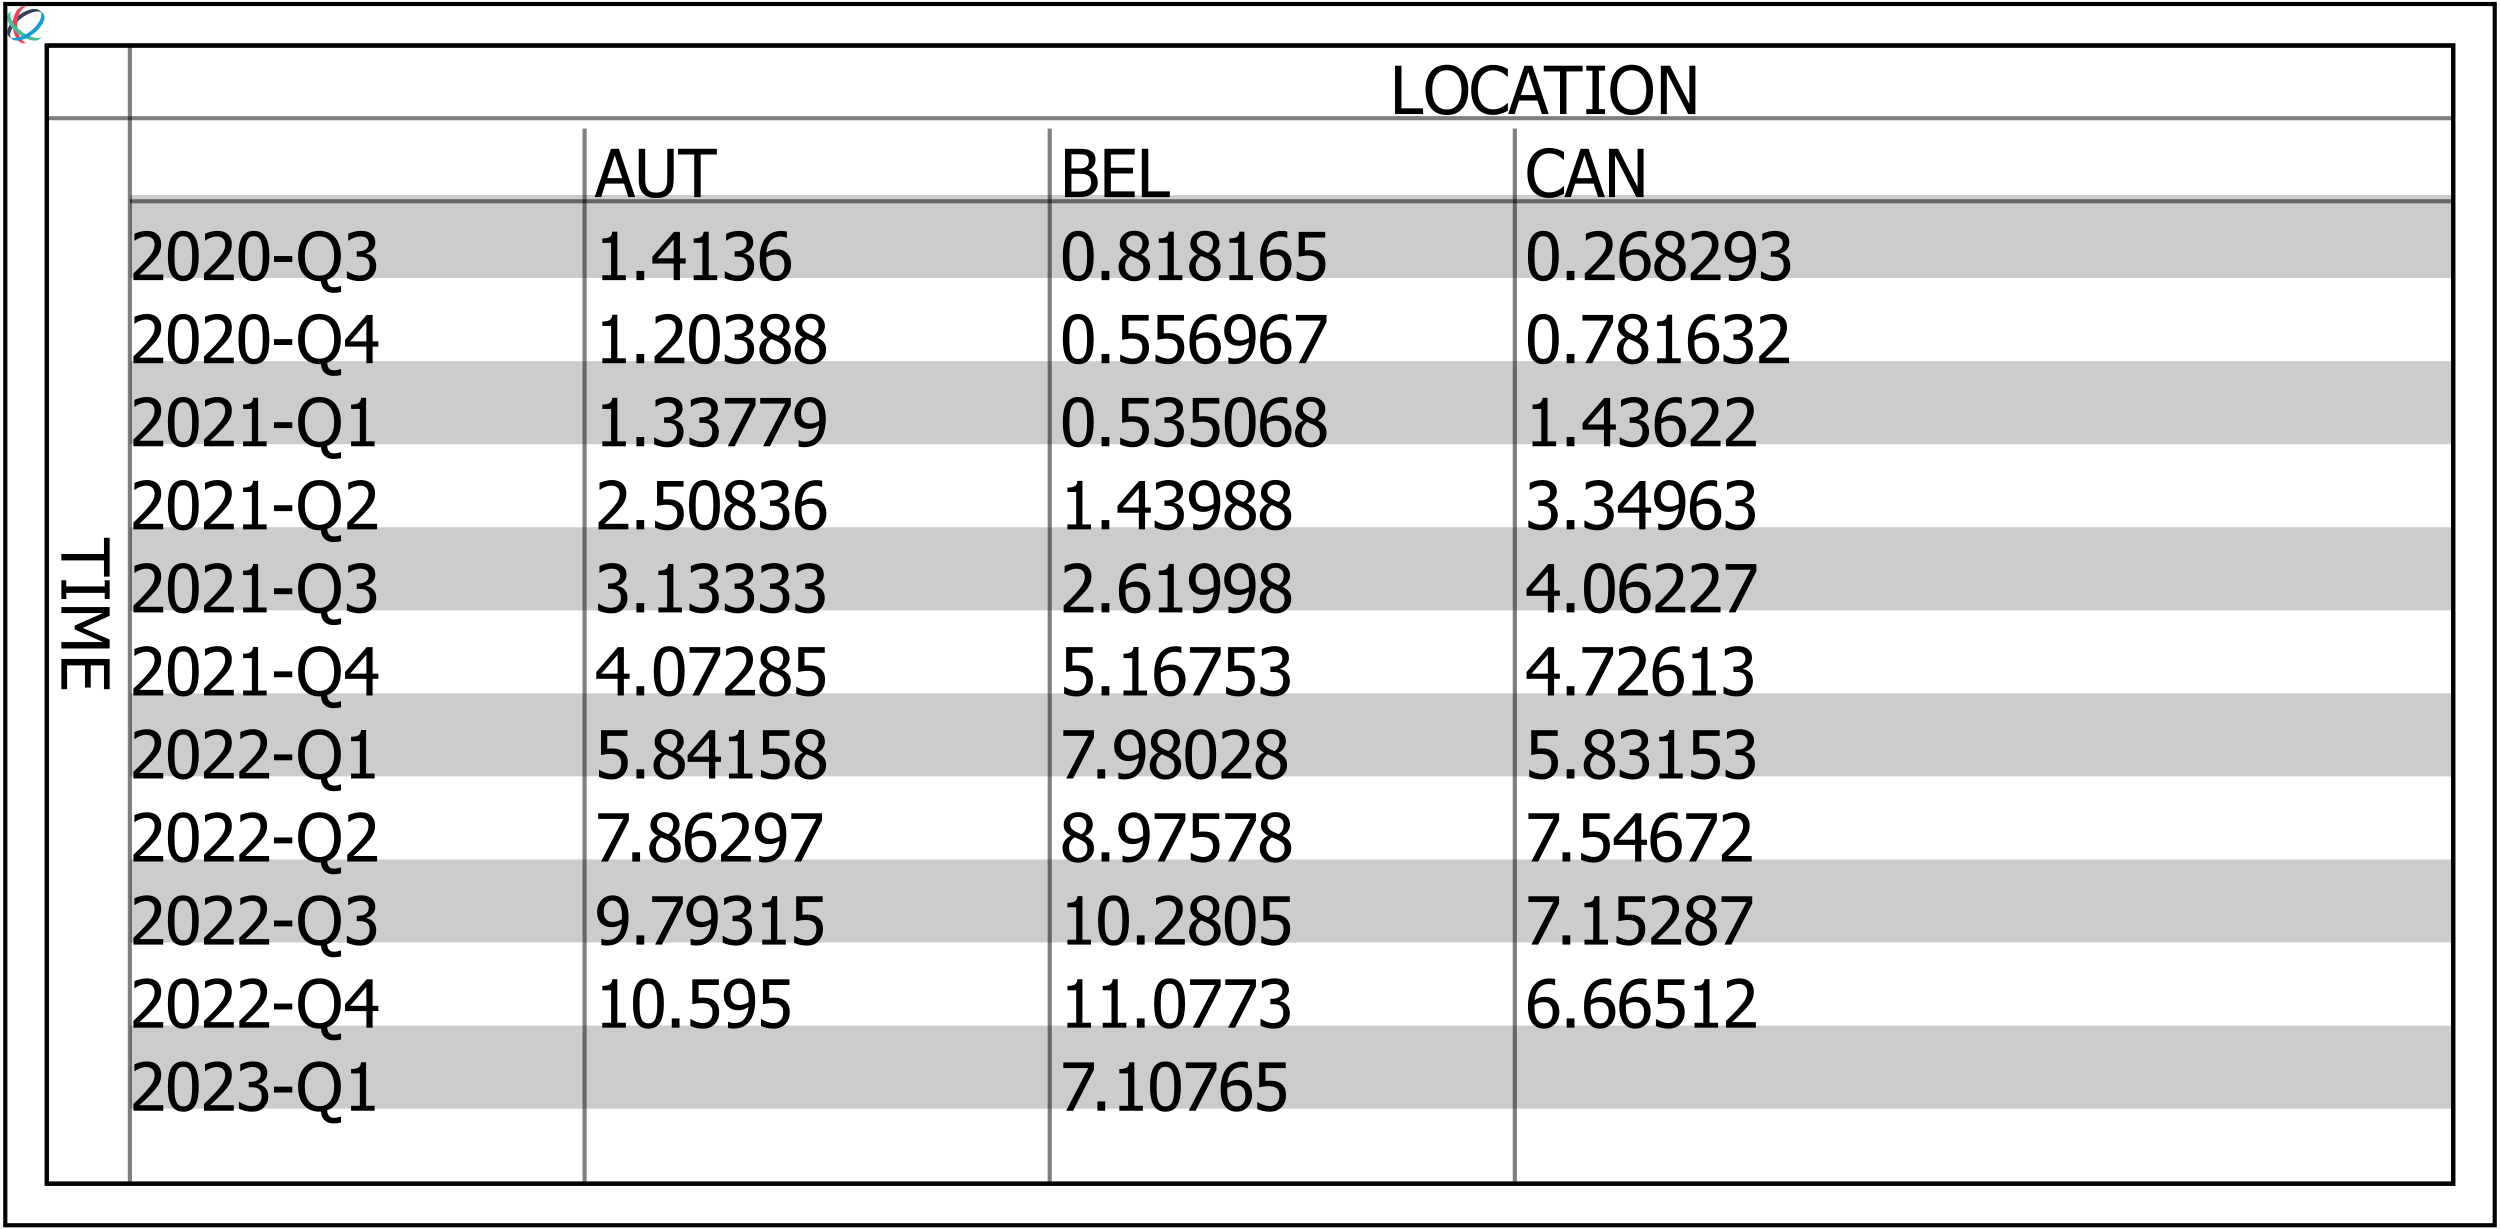 <?xml version="1.0" encoding="UTF-8"?>
<svg xmlns="http://www.w3.org/2000/svg" xmlns:xlink="http://www.w3.org/1999/xlink" width="602pt" height="296pt" viewBox="0 0 602 296" version="1.1">
<defs>
<g>
<symbol overflow="visible" id="glyph0-0">
<path style="stroke:none;" d="M 0 2 L 12 2 L 12 14 L 0 14 Z M 1 3 L 1 13 L 11 13 L 11 3 Z M 1 3 "/>
</symbol>
<symbol overflow="visible" id="glyph0-1">
<path style="stroke:none;" d="M 0 3.898 L 10.258 3.898 L 10.258 -0.008 L 11.633 -0.008 L 11.633 9.352 L 10.258 9.352 L 10.258 5.445 L 0 5.445 Z M 0 3.898 "/>
</symbol>
<symbol overflow="visible" id="glyph0-2">
<path style="stroke:none;" d="M 0 5.242 L 0 0.727 L 1.188 0.727 L 1.188 2.211 L 10.445 2.211 L 10.445 0.727 L 11.633 0.727 L 11.633 5.242 L 10.445 5.242 L 10.445 3.758 L 1.188 3.758 L 1.188 5.242 Z M 0 5.242 "/>
</symbol>
<symbol overflow="visible" id="glyph0-3">
<path style="stroke:none;" d="M 0 11.148 L 0 9.602 L 10.023 9.602 L 3.203 6.57 L 3.203 5.633 L 10.023 2.625 L 0 2.625 L 0 1.18 L 11.633 1.18 L 11.633 3.289 L 5.156 6.195 L 11.633 9 L 11.633 11.148 Z M 0 11.148 "/>
</symbol>
<symbol overflow="visible" id="glyph0-4">
<path style="stroke:none;" d="M 0 1.18 L 11.633 1.18 L 11.633 8.453 L 10.258 8.453 L 10.258 2.727 L 7.07 2.727 L 7.07 8.062 L 5.695 8.062 L 5.695 2.727 L 1.375 2.727 L 1.375 8.453 L 0 8.453 Z M 0 1.18 "/>
</symbol>
<symbol overflow="visible" id="glyph1-0">
<path style="stroke:none;" d="M 2 0 L 2 -12 L 14 -12 L 14 0 Z M 3 -1 L 13 -1 L 13 -11 L 3 -11 Z M 3 -1 "/>
</symbol>
<symbol overflow="visible" id="glyph1-1">
<path style="stroke:none;" d="M 7.922 0 L 1.18 0 L 1.18 -11.633 L 2.727 -11.633 L 2.727 -1.375 L 7.922 -1.375 Z M 7.922 0 "/>
</symbol>
<symbol overflow="visible" id="glyph1-2">
<path style="stroke:none;" d="M 9.406 -10.297 C 9.844 -9.781 10.188 -9.148 10.438 -8.398 C 10.68 -7.641 10.805 -6.781 10.805 -5.812 C 10.805 -4.867 10.684 -4.016 10.445 -3.258 C 10.203 -2.496 9.855 -1.855 9.406 -1.344 C 8.93 -0.797 8.379 -0.398 7.746 -0.145 C 7.113 0.113 6.414 0.238 5.656 0.242 C 4.867 0.238 4.16 0.109 3.531 -0.156 C 2.898 -0.418 2.355 -0.812 1.906 -1.344 C 1.453 -1.855 1.109 -2.492 0.875 -3.25 C 0.633 -4.004 0.516 -4.859 0.516 -5.812 C 0.516 -6.789 0.637 -7.648 0.879 -8.391 C 1.121 -9.129 1.465 -9.762 1.914 -10.297 C 2.359 -10.809 2.898 -11.203 3.535 -11.473 C 4.164 -11.738 4.871 -11.871 5.656 -11.875 C 6.445 -11.871 7.16 -11.734 7.797 -11.461 C 8.43 -11.184 8.965 -10.793 9.406 -10.297 Z M 9.195 -5.812 C 9.191 -6.582 9.109 -7.262 8.945 -7.859 C 8.777 -8.449 8.543 -8.941 8.242 -9.336 C 7.934 -9.734 7.562 -10.035 7.129 -10.238 C 6.691 -10.434 6.203 -10.535 5.664 -10.539 C 5.098 -10.535 4.605 -10.438 4.191 -10.246 C 3.77 -10.047 3.398 -9.742 3.078 -9.336 C 2.766 -8.938 2.531 -8.441 2.371 -7.844 C 2.203 -7.242 2.121 -6.566 2.125 -5.812 C 2.121 -4.285 2.441 -3.117 3.086 -2.309 C 3.723 -1.496 4.582 -1.09 5.664 -1.094 C 6.738 -1.09 7.598 -1.496 8.238 -2.309 C 8.875 -3.117 9.191 -4.285 9.195 -5.812 Z M 9.195 -5.812 "/>
</symbol>
<symbol overflow="visible" id="glyph1-3">
<path style="stroke:none;" d="M 5.727 0.211 C 4.961 0.211 4.262 0.086 3.629 -0.172 C 2.988 -0.422 2.438 -0.805 1.977 -1.312 C 1.508 -1.816 1.148 -2.445 0.898 -3.203 C 0.641 -3.957 0.516 -4.824 0.516 -5.805 C 0.516 -6.777 0.637 -7.625 0.887 -8.352 C 1.129 -9.07 1.492 -9.703 1.969 -10.242 C 2.43 -10.762 2.977 -11.156 3.617 -11.434 C 4.25 -11.703 4.961 -11.84 5.75 -11.844 C 6.137 -11.84 6.504 -11.812 6.848 -11.758 C 7.188 -11.699 7.504 -11.625 7.797 -11.539 C 8.043 -11.457 8.301 -11.359 8.566 -11.246 C 8.828 -11.125 9.086 -10.996 9.344 -10.859 L 9.344 -8.992 L 9.219 -8.992 C 9.078 -9.113 8.906 -9.266 8.695 -9.445 C 8.48 -9.621 8.219 -9.793 7.914 -9.969 C 7.613 -10.125 7.289 -10.258 6.945 -10.367 C 6.594 -10.469 6.191 -10.523 5.734 -10.523 C 5.238 -10.523 4.77 -10.422 4.328 -10.219 C 3.883 -10.016 3.496 -9.715 3.164 -9.32 C 2.836 -8.922 2.578 -8.426 2.398 -7.828 C 2.211 -7.227 2.121 -6.551 2.125 -5.805 C 2.121 -5.004 2.219 -4.316 2.414 -3.746 C 2.605 -3.168 2.867 -2.684 3.203 -2.289 C 3.523 -1.902 3.902 -1.613 4.344 -1.418 C 4.777 -1.223 5.242 -1.125 5.734 -1.125 C 6.18 -1.125 6.594 -1.18 6.977 -1.289 C 7.355 -1.398 7.695 -1.535 7.992 -1.703 C 8.277 -1.863 8.523 -2.027 8.734 -2.199 C 8.941 -2.363 9.105 -2.508 9.227 -2.633 L 9.344 -2.633 L 9.344 -0.789 C 9.086 -0.668 8.844 -0.555 8.621 -0.445 C 8.391 -0.336 8.117 -0.227 7.797 -0.125 C 7.457 -0.016 7.145 0.062 6.855 0.125 C 6.566 0.18 6.188 0.211 5.727 0.211 Z M 5.727 0.211 "/>
</symbol>
<symbol overflow="visible" id="glyph1-4">
<path style="stroke:none;" d="M -0.078 0 L 3.844 -11.633 L 5.75 -11.633 L 9.672 0 L 8.039 0 L 6.984 -3.25 L 2.539 -3.25 L 1.484 0 Z M 6.555 -4.57 L 4.758 -10.055 L 2.969 -4.57 Z M 6.555 -4.57 "/>
</symbol>
<symbol overflow="visible" id="glyph1-5">
<path style="stroke:none;" d="M 3.898 0 L 3.898 -10.258 L -0.008 -10.258 L -0.008 -11.633 L 9.352 -11.633 L 9.352 -10.258 L 5.445 -10.258 L 5.445 0 Z M 3.898 0 "/>
</symbol>
<symbol overflow="visible" id="glyph1-6">
<path style="stroke:none;" d="M 5.242 0 L 0.727 0 L 0.727 -1.188 L 2.211 -1.188 L 2.211 -10.445 L 0.727 -10.445 L 0.727 -11.633 L 5.242 -11.633 L 5.242 -10.445 L 3.758 -10.445 L 3.758 -1.188 L 5.242 -1.188 Z M 5.242 0 "/>
</symbol>
<symbol overflow="visible" id="glyph1-7">
<path style="stroke:none;" d="M 9.5 0 L 7.766 0 L 2.625 -10.031 L 2.625 0 L 1.18 0 L 1.18 -11.633 L 3.375 -11.633 L 8.055 -2.422 L 8.055 -11.633 L 9.5 -11.633 Z M 9.5 0 "/>
</symbol>
<symbol overflow="visible" id="glyph1-8">
<path style="stroke:none;" d="M 8.031 0 L 0.852 0 L 0.852 -1.633 C 1.363 -2.121 1.852 -2.59 2.312 -3.039 C 2.77 -3.484 3.219 -3.949 3.656 -4.438 C 4.539 -5.406 5.141 -6.188 5.469 -6.777 C 5.789 -7.359 5.953 -7.965 5.953 -8.594 C 5.953 -8.914 5.902 -9.199 5.801 -9.445 C 5.699 -9.688 5.559 -9.891 5.383 -10.055 C 5.199 -10.211 4.988 -10.328 4.75 -10.406 C 4.508 -10.484 4.246 -10.523 3.961 -10.523 C 3.684 -10.523 3.402 -10.488 3.121 -10.418 C 2.836 -10.348 2.562 -10.258 2.305 -10.156 C 2.082 -10.062 1.871 -9.957 1.672 -9.836 C 1.465 -9.707 1.301 -9.602 1.18 -9.516 L 1.094 -9.516 L 1.094 -11.172 C 1.414 -11.332 1.863 -11.488 2.441 -11.645 C 3.016 -11.793 3.562 -11.871 4.078 -11.875 C 5.16 -11.871 6.008 -11.582 6.625 -11.012 C 7.238 -10.434 7.547 -9.656 7.547 -8.672 C 7.547 -8.219 7.492 -7.797 7.387 -7.414 C 7.277 -7.023 7.129 -6.668 6.945 -6.344 C 6.75 -6.004 6.52 -5.668 6.25 -5.336 C 5.977 -5 5.691 -4.672 5.391 -4.352 C 4.898 -3.816 4.352 -3.266 3.754 -2.695 C 3.148 -2.121 2.668 -1.668 2.312 -1.336 L 8.031 -1.336 Z M 8.031 0 "/>
</symbol>
<symbol overflow="visible" id="glyph1-9">
<path style="stroke:none;" d="M 8.086 -5.82 C 8.086 -3.727 7.781 -2.195 7.176 -1.223 C 6.566 -0.246 5.629 0.238 4.367 0.242 C 3.082 0.238 2.145 -0.254 1.547 -1.25 C 0.945 -2.242 0.645 -3.762 0.648 -5.805 C 0.645 -7.902 0.949 -9.438 1.559 -10.41 C 2.164 -11.379 3.098 -11.863 4.367 -11.867 C 5.645 -11.863 6.586 -11.363 7.188 -10.359 C 7.785 -9.352 8.086 -7.836 8.086 -5.82 Z M 6.086 -2.273 C 6.234 -2.656 6.34 -3.141 6.406 -3.734 C 6.465 -4.32 6.496 -5.016 6.5 -5.82 C 6.496 -6.613 6.465 -7.309 6.406 -7.898 C 6.34 -8.484 6.23 -8.973 6.078 -9.367 C 5.918 -9.762 5.703 -10.062 5.434 -10.27 C 5.156 -10.473 4.801 -10.574 4.367 -10.578 C 3.93 -10.574 3.574 -10.473 3.301 -10.27 C 3.02 -10.062 2.801 -9.758 2.641 -9.352 C 2.48 -8.953 2.375 -8.453 2.32 -7.852 C 2.262 -7.246 2.23 -6.562 2.234 -5.805 C 2.23 -4.988 2.258 -4.309 2.309 -3.766 C 2.355 -3.215 2.461 -2.727 2.633 -2.297 C 2.781 -1.895 2.996 -1.586 3.277 -1.371 C 3.551 -1.152 3.914 -1.043 4.367 -1.047 C 4.797 -1.043 5.152 -1.145 5.434 -1.355 C 5.707 -1.559 5.926 -1.867 6.086 -2.273 Z M 6.086 -2.273 "/>
</symbol>
<symbol overflow="visible" id="glyph1-10">
<path style="stroke:none;" d="M 5.109 -4.383 L 0.703 -4.383 L 0.703 -5.797 L 5.109 -5.797 Z M 5.109 -4.383 "/>
</symbol>
<symbol overflow="visible" id="glyph1-11">
<path style="stroke:none;" d="M 10.844 2.844 C 10.559 2.914 10.262 2.969 9.957 3.008 C 9.645 3.039 9.336 3.059 9.031 3.062 C 8.156 3.059 7.449 2.812 6.91 2.328 C 6.363 1.836 6.066 1.141 6.016 0.234 C 5.945 0.234 5.879 0.234 5.82 0.234 C 5.754 0.234 5.699 0.234 5.656 0.234 C 4.867 0.234 4.16 0.102 3.527 -0.168 C 2.895 -0.434 2.352 -0.824 1.906 -1.344 C 1.453 -1.855 1.109 -2.492 0.875 -3.25 C 0.633 -4.004 0.516 -4.859 0.516 -5.812 C 0.516 -6.789 0.637 -7.648 0.879 -8.391 C 1.121 -9.129 1.465 -9.762 1.914 -10.297 C 2.359 -10.809 2.898 -11.203 3.535 -11.473 C 4.164 -11.738 4.871 -11.871 5.656 -11.875 C 6.445 -11.871 7.16 -11.734 7.797 -11.461 C 8.43 -11.184 8.965 -10.793 9.406 -10.297 C 9.844 -9.781 10.188 -9.148 10.438 -8.398 C 10.68 -7.641 10.805 -6.781 10.805 -5.812 C 10.805 -4.305 10.508 -3.062 9.922 -2.086 C 9.328 -1.105 8.523 -0.441 7.508 -0.094 C 7.531 0.195 7.582 0.457 7.66 0.691 C 7.73 0.922 7.828 1.105 7.953 1.242 C 8.09 1.402 8.262 1.52 8.465 1.598 C 8.664 1.672 8.938 1.711 9.289 1.711 C 9.492 1.711 9.738 1.676 10.023 1.613 C 10.301 1.543 10.504 1.484 10.633 1.438 L 10.844 1.438 Z M 9.195 -5.812 C 9.191 -6.582 9.109 -7.262 8.945 -7.859 C 8.777 -8.449 8.543 -8.941 8.242 -9.336 C 7.934 -9.734 7.562 -10.035 7.129 -10.238 C 6.691 -10.434 6.203 -10.535 5.664 -10.539 C 5.098 -10.535 4.605 -10.438 4.191 -10.246 C 3.77 -10.047 3.398 -9.742 3.078 -9.336 C 2.766 -8.938 2.531 -8.441 2.371 -7.844 C 2.203 -7.242 2.121 -6.566 2.125 -5.812 C 2.121 -4.285 2.441 -3.113 3.086 -2.305 C 3.723 -1.488 4.582 -1.082 5.664 -1.086 C 6.738 -1.082 7.598 -1.488 8.238 -2.305 C 8.875 -3.113 9.191 -4.285 9.195 -5.812 Z M 9.195 -5.812 "/>
</symbol>
<symbol overflow="visible" id="glyph1-12">
<path style="stroke:none;" d="M 3.992 -10.523 C 3.707 -10.523 3.426 -10.488 3.148 -10.422 C 2.863 -10.352 2.59 -10.262 2.32 -10.156 C 2.07 -10.047 1.852 -9.938 1.668 -9.828 C 1.48 -9.711 1.316 -9.605 1.172 -9.508 L 1.078 -9.508 L 1.078 -11.156 C 1.414 -11.336 1.871 -11.5 2.457 -11.652 C 3.035 -11.797 3.59 -11.871 4.117 -11.875 C 4.641 -11.871 5.102 -11.816 5.496 -11.715 C 5.887 -11.605 6.242 -11.441 6.562 -11.219 C 6.906 -10.965 7.164 -10.664 7.34 -10.312 C 7.512 -9.957 7.598 -9.543 7.602 -9.07 C 7.598 -8.43 7.387 -7.867 6.969 -7.383 C 6.543 -6.898 6.039 -6.59 5.453 -6.461 L 5.453 -6.352 C 5.695 -6.305 5.957 -6.223 6.238 -6.109 C 6.516 -5.992 6.773 -5.824 7.016 -5.602 C 7.25 -5.375 7.445 -5.086 7.602 -4.738 C 7.75 -4.383 7.828 -3.953 7.828 -3.453 C 7.828 -2.922 7.738 -2.441 7.559 -2.004 C 7.379 -1.562 7.125 -1.172 6.797 -0.836 C 6.457 -0.48 6.047 -0.211 5.57 -0.031 C 5.09 0.152 4.547 0.238 3.938 0.242 C 3.352 0.238 2.773 0.168 2.203 0.031 C 1.629 -0.109 1.145 -0.273 0.758 -0.477 L 0.758 -2.125 L 0.867 -2.125 C 1.195 -1.883 1.633 -1.652 2.188 -1.438 C 2.734 -1.215 3.289 -1.105 3.844 -1.109 C 4.16 -1.105 4.477 -1.156 4.801 -1.262 C 5.117 -1.359 5.387 -1.527 5.602 -1.758 C 5.809 -1.984 5.965 -2.234 6.078 -2.516 C 6.184 -2.789 6.238 -3.141 6.242 -3.562 C 6.238 -3.984 6.18 -4.328 6.059 -4.602 C 5.934 -4.867 5.762 -5.082 5.547 -5.242 C 5.324 -5.395 5.066 -5.504 4.77 -5.566 C 4.469 -5.625 4.145 -5.652 3.797 -5.656 L 3.133 -5.656 L 3.133 -6.953 L 3.648 -6.953 C 4.348 -6.949 4.918 -7.117 5.363 -7.453 C 5.801 -7.785 6.023 -8.27 6.023 -8.906 C 6.023 -9.195 5.965 -9.445 5.852 -9.66 C 5.734 -9.867 5.59 -10.035 5.414 -10.164 C 5.215 -10.297 4.996 -10.391 4.758 -10.445 C 4.516 -10.496 4.258 -10.523 3.992 -10.523 Z M 3.992 -10.523 "/>
</symbol>
<symbol overflow="visible" id="glyph1-13">
<path style="stroke:none;" d="M 8.336 -4 L 6.953 -4 L 6.953 0 L 5.453 0 L 5.453 -4 L 0.312 -4 L 0.312 -5.641 L 5.516 -11.633 L 6.953 -11.633 L 6.953 -5.25 L 8.336 -5.25 Z M 5.453 -5.25 L 5.453 -9.797 L 1.531 -5.25 Z M 5.453 -5.25 "/>
</symbol>
<symbol overflow="visible" id="glyph1-14">
<path style="stroke:none;" d="M 7.438 0 L 1.766 0 L 1.766 -1.188 L 3.875 -1.188 L 3.875 -8.984 L 1.766 -8.984 L 1.766 -10.047 C 2.559 -10.043 3.148 -10.156 3.527 -10.387 C 3.902 -10.609 4.113 -11.039 4.164 -11.672 L 5.375 -11.672 L 5.375 -1.188 L 7.438 -1.188 Z M 7.438 0 "/>
</symbol>
<symbol overflow="visible" id="glyph1-15">
<path style="stroke:none;" d="M 5.242 0.242 C 4.559 0.238 3.961 0.152 3.453 -0.027 C 2.938 -0.203 2.504 -0.469 2.148 -0.828 C 1.738 -1.23 1.453 -1.719 1.289 -2.285 C 1.121 -2.848 1.035 -3.543 1.039 -4.375 L 1.039 -11.633 L 2.586 -11.633 L 2.586 -4.375 C 2.582 -3.836 2.617 -3.383 2.688 -3.02 C 2.754 -2.648 2.887 -2.32 3.086 -2.031 C 3.293 -1.715 3.574 -1.477 3.934 -1.32 C 4.285 -1.156 4.723 -1.078 5.242 -1.078 C 5.723 -1.078 6.152 -1.156 6.531 -1.32 C 6.902 -1.477 7.195 -1.715 7.406 -2.031 C 7.598 -2.324 7.727 -2.652 7.801 -3.016 C 7.867 -3.371 7.902 -3.812 7.906 -4.336 L 7.906 -11.633 L 9.453 -11.633 L 9.453 -4.375 C 9.449 -3.566 9.367 -2.875 9.207 -2.297 C 9.039 -1.719 8.754 -1.227 8.344 -0.828 C 7.973 -0.465 7.539 -0.199 7.051 -0.023 C 6.555 0.152 5.953 0.238 5.242 0.242 Z M 5.242 0.242 "/>
</symbol>
<symbol overflow="visible" id="glyph1-16">
<path style="stroke:none;" d="M 3.352 0 L 1.484 0 L 1.484 -2.227 L 3.352 -2.227 Z M 3.352 0 "/>
</symbol>
<symbol overflow="visible" id="glyph1-17">
<path style="stroke:none;" d="M 8.211 -3.773 C 8.207 -3.172 8.109 -2.617 7.914 -2.117 C 7.715 -1.609 7.449 -1.188 7.117 -0.852 C 6.766 -0.488 6.375 -0.219 5.945 -0.035 C 5.512 0.148 5.035 0.238 4.516 0.242 C 3.988 0.238 3.512 0.152 3.082 -0.023 C 2.652 -0.199 2.273 -0.461 1.945 -0.812 C 1.543 -1.23 1.227 -1.793 1.004 -2.504 C 0.773 -3.207 0.66 -4.078 0.664 -5.109 C 0.66 -6.117 0.766 -7.027 0.977 -7.848 C 1.184 -8.66 1.504 -9.371 1.938 -9.977 C 2.355 -10.562 2.898 -11.023 3.57 -11.355 C 4.234 -11.684 5.008 -11.848 5.883 -11.852 C 6.141 -11.848 6.383 -11.836 6.609 -11.812 C 6.832 -11.785 7.027 -11.742 7.203 -11.688 L 7.203 -10.195 L 7.133 -10.195 C 6.988 -10.273 6.785 -10.344 6.523 -10.41 C 6.254 -10.473 5.973 -10.504 5.672 -10.508 C 4.703 -10.504 3.918 -10.18 3.324 -9.527 C 2.723 -8.871 2.371 -7.898 2.266 -6.617 C 2.633 -6.875 3.012 -7.078 3.406 -7.219 C 3.793 -7.359 4.223 -7.43 4.688 -7.43 C 5.141 -7.43 5.535 -7.383 5.879 -7.293 C 6.215 -7.199 6.57 -7.016 6.945 -6.742 C 7.367 -6.418 7.688 -6.008 7.898 -5.516 C 8.105 -5.016 8.207 -4.438 8.211 -3.773 Z M 6.625 -3.711 C 6.621 -4.188 6.559 -4.59 6.438 -4.914 C 6.309 -5.234 6.105 -5.512 5.828 -5.742 C 5.621 -5.906 5.391 -6.016 5.137 -6.07 C 4.875 -6.121 4.609 -6.145 4.344 -6.148 C 3.977 -6.145 3.625 -6.09 3.281 -5.984 C 2.938 -5.871 2.598 -5.715 2.266 -5.508 C 2.254 -5.391 2.246 -5.277 2.242 -5.176 C 2.234 -5.066 2.23 -4.934 2.234 -4.773 C 2.23 -3.965 2.312 -3.312 2.473 -2.82 C 2.629 -2.32 2.824 -1.945 3.062 -1.695 C 3.285 -1.445 3.516 -1.273 3.754 -1.18 C 3.988 -1.078 4.246 -1.031 4.523 -1.031 C 5.148 -1.031 5.652 -1.254 6.043 -1.703 C 6.426 -2.148 6.621 -2.816 6.625 -3.711 Z M 6.625 -3.711 "/>
</symbol>
<symbol overflow="visible" id="glyph1-18">
<path style="stroke:none;" d="M 6.336 -8.922 C 6.332 -9.441 6.16 -9.875 5.812 -10.227 C 5.461 -10.57 4.977 -10.746 4.359 -10.75 C 3.789 -10.746 3.324 -10.59 2.965 -10.281 C 2.602 -9.965 2.418 -9.543 2.422 -9.016 C 2.418 -8.629 2.512 -8.305 2.699 -8.039 C 2.883 -7.773 3.16 -7.531 3.531 -7.32 C 3.691 -7.227 3.938 -7.105 4.27 -6.953 C 4.598 -6.793 4.898 -6.672 5.172 -6.586 C 5.621 -6.934 5.93 -7.289 6.094 -7.66 C 6.254 -8.023 6.332 -8.445 6.336 -8.922 Z M 6.555 -3.094 C 6.551 -3.57 6.457 -3.949 6.273 -4.234 C 6.082 -4.512 5.719 -4.797 5.188 -5.094 C 5.008 -5.188 4.773 -5.297 4.48 -5.414 C 4.184 -5.527 3.852 -5.66 3.484 -5.82 C 3.051 -5.531 2.719 -5.18 2.492 -4.762 C 2.258 -4.34 2.145 -3.863 2.148 -3.328 C 2.145 -2.625 2.355 -2.043 2.785 -1.586 C 3.207 -1.125 3.742 -0.895 4.383 -0.898 C 5.039 -0.895 5.562 -1.094 5.961 -1.488 C 6.352 -1.879 6.551 -2.414 6.555 -3.094 Z M 4.367 0.266 C 3.785 0.262 3.262 0.176 2.789 0.008 C 2.312 -0.164 1.906 -0.406 1.578 -0.734 C 1.246 -1.043 1 -1.414 0.832 -1.848 C 0.66 -2.273 0.574 -2.73 0.578 -3.211 C 0.574 -3.84 0.742 -4.418 1.082 -4.949 C 1.414 -5.477 1.902 -5.898 2.547 -6.211 L 2.547 -6.258 C 1.973 -6.59 1.547 -6.953 1.273 -7.352 C 0.992 -7.746 0.855 -8.242 0.859 -8.836 C 0.855 -9.711 1.188 -10.438 1.852 -11.023 C 2.512 -11.602 3.348 -11.895 4.367 -11.898 C 5.422 -11.895 6.27 -11.617 6.91 -11.066 C 7.543 -10.508 7.863 -9.797 7.867 -8.938 C 7.863 -8.414 7.711 -7.898 7.41 -7.391 C 7.102 -6.875 6.664 -6.477 6.094 -6.195 L 6.094 -6.148 C 6.77 -5.828 7.281 -5.445 7.633 -4.992 C 7.98 -4.539 8.156 -3.953 8.156 -3.242 C 8.156 -2.242 7.793 -1.41 7.074 -0.742 C 6.348 -0.07 5.445 0.262 4.367 0.266 Z M 4.367 0.266 "/>
</symbol>
<symbol overflow="visible" id="glyph1-19">
<path style="stroke:none;" d="M 8.156 -9.891 L 3.125 0 L 1.461 0 L 6.789 -10.266 L 0.773 -10.266 L 0.773 -11.633 L 8.156 -11.633 Z M 8.156 -9.891 "/>
</symbol>
<symbol overflow="visible" id="glyph1-20">
<path style="stroke:none;" d="M 6.5 -6.852 C 6.496 -7.641 6.426 -8.285 6.281 -8.785 C 6.133 -9.277 5.93 -9.664 5.68 -9.938 C 5.445 -10.188 5.215 -10.359 4.984 -10.453 C 4.746 -10.547 4.488 -10.594 4.211 -10.594 C 3.566 -10.594 3.055 -10.363 2.68 -9.906 C 2.297 -9.445 2.109 -8.781 2.109 -7.914 C 2.109 -7.422 2.172 -7.02 2.297 -6.703 C 2.422 -6.383 2.625 -6.109 2.906 -5.883 C 3.102 -5.719 3.324 -5.609 3.578 -5.559 C 3.824 -5.5 4.094 -5.473 4.383 -5.477 C 4.715 -5.473 5.074 -5.531 5.461 -5.652 C 5.844 -5.766 6.18 -5.922 6.469 -6.117 C 6.473 -6.195 6.477 -6.297 6.488 -6.426 C 6.492 -6.551 6.496 -6.691 6.5 -6.852 Z M 0.523 -7.852 C 0.52 -8.449 0.617 -8.996 0.816 -9.492 C 1.008 -9.984 1.277 -10.41 1.617 -10.773 C 1.938 -11.113 2.332 -11.383 2.801 -11.578 C 3.266 -11.77 3.738 -11.863 4.219 -11.867 C 4.754 -11.863 5.238 -11.773 5.676 -11.598 C 6.109 -11.414 6.484 -11.156 6.805 -10.82 C 7.203 -10.391 7.516 -9.832 7.738 -9.141 C 7.957 -8.445 8.066 -7.57 8.07 -6.516 C 8.066 -5.551 7.961 -4.637 7.746 -3.777 C 7.527 -2.914 7.207 -2.199 6.789 -1.633 C 6.34 -1.027 5.801 -0.566 5.176 -0.25 C 4.543 0.066 3.77 0.223 2.852 0.227 C 2.641 0.223 2.418 0.211 2.188 0.191 C 1.949 0.164 1.73 0.121 1.531 0.062 L 1.531 -1.43 L 1.609 -1.43 C 1.738 -1.355 1.941 -1.285 2.219 -1.219 C 2.492 -1.148 2.773 -1.113 3.062 -1.117 C 4.082 -1.113 4.883 -1.449 5.469 -2.125 C 6.047 -2.793 6.379 -3.754 6.461 -5.008 C 6.043 -4.723 5.645 -4.516 5.27 -4.391 C 4.887 -4.258 4.477 -4.195 4.039 -4.195 C 3.602 -4.195 3.211 -4.242 2.859 -4.336 C 2.504 -4.43 2.145 -4.609 1.789 -4.883 C 1.367 -5.195 1.055 -5.598 0.844 -6.09 C 0.629 -6.574 0.52 -7.164 0.523 -7.852 Z M 0.523 -7.852 "/>
</symbol>
<symbol overflow="visible" id="glyph1-21">
<path style="stroke:none;" d="M 7.898 -3.703 C 7.898 -3.141 7.809 -2.617 7.629 -2.141 C 7.449 -1.656 7.195 -1.242 6.875 -0.898 C 6.543 -0.539 6.137 -0.262 5.652 -0.062 C 5.164 0.141 4.617 0.238 4.016 0.242 C 3.453 0.238 2.906 0.18 2.371 0.059 C 1.828 -0.062 1.359 -0.223 0.969 -0.422 L 0.969 -2.07 L 1.078 -2.07 C 1.195 -1.977 1.367 -1.879 1.594 -1.77 C 1.816 -1.656 2.062 -1.551 2.336 -1.453 C 2.641 -1.344 2.922 -1.258 3.18 -1.199 C 3.434 -1.137 3.719 -1.105 4.039 -1.109 C 4.348 -1.105 4.652 -1.164 4.953 -1.277 C 5.246 -1.387 5.504 -1.566 5.719 -1.82 C 5.91 -2.047 6.055 -2.316 6.16 -2.625 C 6.258 -2.93 6.309 -3.289 6.312 -3.711 C 6.309 -4.117 6.254 -4.457 6.145 -4.727 C 6.031 -4.988 5.867 -5.207 5.656 -5.383 C 5.43 -5.578 5.156 -5.719 4.832 -5.801 C 4.504 -5.879 4.141 -5.918 3.742 -5.922 C 3.316 -5.918 2.891 -5.887 2.469 -5.824 C 2.039 -5.758 1.699 -5.695 1.445 -5.641 L 1.445 -11.633 L 7.828 -11.633 L 7.828 -10.266 L 2.953 -10.266 L 2.953 -7.172 C 3.141 -7.191 3.324 -7.207 3.508 -7.219 C 3.688 -7.227 3.855 -7.23 4.008 -7.234 C 4.602 -7.23 5.102 -7.18 5.516 -7.086 C 5.922 -6.984 6.32 -6.793 6.703 -6.508 C 7.086 -6.215 7.379 -5.852 7.59 -5.414 C 7.793 -4.977 7.898 -4.406 7.898 -3.703 Z M 7.898 -3.703 "/>
</symbol>
<symbol overflow="visible" id="glyph1-22">
<path style="stroke:none;" d="M 9.07 -3.57 C 9.07 -2.988 8.961 -2.48 8.742 -2.039 C 8.523 -1.594 8.227 -1.227 7.859 -0.945 C 7.418 -0.598 6.949 -0.355 6.453 -0.215 C 5.949 -0.07 5.305 0 4.516 0 L 1.18 0 L 1.18 -11.633 L 4.266 -11.633 C 5.094 -11.629 5.715 -11.602 6.129 -11.551 C 6.543 -11.492 6.938 -11.363 7.32 -11.164 C 7.734 -10.938 8.039 -10.645 8.234 -10.285 C 8.422 -9.918 8.52 -9.492 8.523 -9.008 C 8.52 -8.457 8.375 -7.969 8.09 -7.539 C 7.797 -7.105 7.398 -6.766 6.891 -6.523 L 6.891 -6.461 C 7.582 -6.27 8.117 -5.926 8.5 -5.434 C 8.879 -4.934 9.07 -4.312 9.07 -3.57 Z M 6.914 -8.789 C 6.914 -9.07 6.867 -9.312 6.773 -9.52 C 6.68 -9.723 6.527 -9.887 6.32 -10.008 C 6.066 -10.148 5.789 -10.234 5.484 -10.266 C 5.176 -10.297 4.75 -10.312 4.211 -10.312 L 2.727 -10.312 L 2.727 -6.906 L 4.484 -6.906 C 4.965 -6.902 5.324 -6.926 5.555 -6.98 C 5.781 -7.027 6.016 -7.133 6.266 -7.289 C 6.496 -7.438 6.664 -7.633 6.766 -7.883 C 6.863 -8.125 6.914 -8.43 6.914 -8.789 Z M 7.461 -3.508 C 7.457 -3.941 7.395 -4.301 7.273 -4.59 C 7.145 -4.871 6.895 -5.113 6.516 -5.312 C 6.27 -5.441 6 -5.523 5.715 -5.562 C 5.422 -5.594 5.012 -5.613 4.484 -5.617 L 2.727 -5.617 L 2.727 -1.32 L 3.984 -1.32 C 4.66 -1.316 5.191 -1.348 5.586 -1.414 C 5.973 -1.473 6.316 -1.605 6.617 -1.812 C 6.906 -2.012 7.121 -2.242 7.258 -2.504 C 7.391 -2.758 7.457 -3.094 7.461 -3.508 Z M 7.461 -3.508 "/>
</symbol>
<symbol overflow="visible" id="glyph1-23">
<path style="stroke:none;" d="M 1.18 0 L 1.18 -11.633 L 8.453 -11.633 L 8.453 -10.258 L 2.727 -10.258 L 2.727 -7.07 L 8.062 -7.07 L 8.062 -5.695 L 2.727 -5.695 L 2.727 -1.375 L 8.453 -1.375 L 8.453 0 Z M 1.18 0 "/>
</symbol>
</g>
<clipPath id="clip1">
  <path d="M 30 10.961 L 32 10.961 L 32 285.039 L 30 285.039 Z M 30 10.961 "/>
</clipPath>
<clipPath id="clip2">
  <path d="M 11.273 27 L 590.727 27 L 590.727 29 L 11.273 29 Z M 11.273 27 "/>
</clipPath>
<clipPath id="clip3">
  <path d="M 30 47 L 590.727 47 L 590.727 49 L 30 49 Z M 30 47 "/>
</clipPath>
<clipPath id="clip4">
  <path d="M 32 55 L 91 55 L 91 70.961 L 32 70.961 Z M 32 55 "/>
</clipPath>
<clipPath id="clip5">
  <path d="M 32 75 L 92 75 L 92 90.961 L 32 90.961 Z M 32 75 "/>
</clipPath>
<clipPath id="clip6">
  <path d="M 32 95 L 91 95 L 91 110.961 L 32 110.961 Z M 32 95 "/>
</clipPath>
<clipPath id="clip7">
  <path d="M 32 115 L 91 115 L 91 130.961 L 32 130.961 Z M 32 115 "/>
</clipPath>
<clipPath id="clip8">
  <path d="M 32 135 L 91 135 L 91 150.961 L 32 150.961 Z M 32 135 "/>
</clipPath>
<clipPath id="clip9">
  <path d="M 32 155 L 92 155 L 92 170.961 L 32 170.961 Z M 32 155 "/>
</clipPath>
<clipPath id="clip10">
  <path d="M 32 175 L 91 175 L 91 190.961 L 32 190.961 Z M 32 175 "/>
</clipPath>
<clipPath id="clip11">
  <path d="M 32 195 L 91 195 L 91 210.961 L 32 210.961 Z M 32 195 "/>
</clipPath>
<clipPath id="clip12">
  <path d="M 32 215 L 91 215 L 91 230.961 L 32 230.961 Z M 32 215 "/>
</clipPath>
<clipPath id="clip13">
  <path d="M 32 235 L 92 235 L 92 250.961 L 32 250.961 Z M 32 235 "/>
</clipPath>
<clipPath id="clip14">
  <path d="M 32 255 L 91 255 L 91 270.961 L 32 270.961 Z M 32 255 "/>
</clipPath>
<clipPath id="clip15">
  <path d="M 143.273 35 L 173 35 L 173 48 L 143.273 48 Z M 143.273 35 "/>
</clipPath>
<clipPath id="clip16">
  <path d="M 140 30 L 142 30 L 142 285.039 L 140 285.039 Z M 140 30 "/>
</clipPath>
<clipPath id="clip17">
  <path d="M 143.273 155 L 199 155 L 199 168 L 143.273 168 Z M 143.273 155 "/>
</clipPath>
<clipPath id="clip18">
  <path d="M 143.273 215 L 199 215 L 199 228 L 143.273 228 Z M 143.273 215 "/>
</clipPath>
<clipPath id="clip19">
  <path d="M 252 30 L 254 30 L 254 285.039 L 252 285.039 Z M 252 30 "/>
</clipPath>
<clipPath id="clip20">
  <path d="M 255.273 55 L 320 55 L 320 68 L 255.273 68 Z M 255.273 55 "/>
</clipPath>
<clipPath id="clip21">
  <path d="M 255.273 75 L 320 75 L 320 88 L 255.273 88 Z M 255.273 75 "/>
</clipPath>
<clipPath id="clip22">
  <path d="M 255.273 95 L 320 95 L 320 108 L 255.273 108 Z M 255.273 95 "/>
</clipPath>
<clipPath id="clip23">
  <path d="M 255.273 195 L 311 195 L 311 208 L 255.273 208 Z M 255.273 195 "/>
</clipPath>
<clipPath id="clip24">
  <path d="M 367.273 35 L 396 35 L 396 48 L 367.273 48 Z M 367.273 35 "/>
</clipPath>
<clipPath id="clip25">
  <path d="M 364 30 L 366 30 L 366 285.039 L 364 285.039 Z M 364 30 "/>
</clipPath>
<clipPath id="clip26">
  <path d="M 367.273 55 L 432 55 L 432 68 L 367.273 68 Z M 367.273 55 "/>
</clipPath>
<clipPath id="clip27">
  <path d="M 367.273 75 L 431 75 L 431 88 L 367.273 88 Z M 367.273 75 "/>
</clipPath>
<clipPath id="clip28">
  <path d="M 367.273 135 L 423 135 L 423 148 L 367.273 148 Z M 367.273 135 "/>
</clipPath>
<clipPath id="clip29">
  <path d="M 367.273 155 L 423 155 L 423 168 L 367.273 168 Z M 367.273 155 "/>
</clipPath>
<clipPath id="clip30">
  <path d="M 367.273 235 L 423 235 L 423 248 L 367.273 248 Z M 367.273 235 "/>
</clipPath>
<clipPath id="clip31">
  <path d="M 31 46 L 590.727 46 L 590.727 67 L 31 67 Z M 31 46 "/>
</clipPath>
<clipPath id="clip32">
  <path d="M 31 86 L 590.727 86 L 590.727 107 L 31 107 Z M 31 86 "/>
</clipPath>
<clipPath id="clip33">
  <path d="M 31 126 L 590.727 126 L 590.727 147 L 31 147 Z M 31 126 "/>
</clipPath>
<clipPath id="clip34">
  <path d="M 31 166 L 590.727 166 L 590.727 187 L 31 187 Z M 31 166 "/>
</clipPath>
<clipPath id="clip35">
  <path d="M 31 206 L 590.727 206 L 590.727 227 L 31 227 Z M 31 206 "/>
</clipPath>
<clipPath id="clip36">
  <path d="M 31 246 L 590.727 246 L 590.727 267 L 31 267 Z M 31 246 "/>
</clipPath>
</defs>
<g id="surface512717">
<path style=" stroke:none;fill-rule:nonzero;fill:rgb(20.392%,25.49%,35.686%);fill-opacity:1;" d="M 2.895 9.41 C 1.875 8.543 2.703 6.438 4.738 4.707 C 6.777 2.977 9.254 2.273 10.27 3.141 L 9.535 2.512 C 8.516 1.645 6.039 2.348 4 4.078 C 1.965 5.812 1.141 7.914 2.156 8.781 Z M 2.895 9.41 "/>
<path style=" stroke:none;fill-rule:nonzero;fill:rgb(93.725%,25.098%,34.118%);fill-opacity:1;" d="M 6.734 10.395 C 5.297 10.395 4.129 8.41 4.129 5.961 C 4.129 3.512 5.297 1.527 6.734 1.527 L 5.691 1.527 C 4.254 1.527 3.086 3.512 3.086 5.961 C 3.086 8.41 4.254 10.395 5.691 10.395 Z M 6.734 10.395 "/>
<path style=" stroke:none;fill-rule:nonzero;fill:rgb(28.627%,74.118%,57.647%);fill-opacity:1;" d="M 10.27 8.781 C 9.254 9.648 6.777 8.945 4.738 7.215 C 2.703 5.484 1.875 3.379 2.895 2.512 L 2.156 3.141 C 1.141 4.004 1.965 6.109 4 7.84 C 6.039 9.574 8.516 10.273 9.535 9.41 Z M 10.27 8.781 "/>
<path style=" stroke:none;fill-rule:nonzero;fill:rgb(7.451%,61.961%,84.314%);fill-opacity:1;" d="M 9.535 2.512 C 10.551 3.379 9.727 5.484 7.691 7.215 C 5.652 8.945 3.176 9.648 2.156 8.781 L 2.895 9.41 C 3.914 10.273 6.391 9.574 8.426 7.84 C 10.465 6.109 11.289 4.004 10.27 3.141 Z M 9.535 2.512 "/>
<path style="fill:none;stroke-width:1;stroke-linecap:butt;stroke-linejoin:miter;stroke:rgb(0%,0%,0%);stroke-opacity:1;stroke-miterlimit:10;" d="M -289.727 -137.039 L 289.727 -137.039 L 289.727 137.039 L -289.727 137.039 Z M -289.727 -137.039 " transform="matrix(1,0,0,1,301,148)"/>
<path style="fill:none;stroke-width:1;stroke-linecap:butt;stroke-linejoin:miter;stroke:rgb(0%,0%,0%);stroke-opacity:1;stroke-miterlimit:10;" d="M -289.727 -137.039 L 289.727 -137.039 L 289.727 137.039 L -289.727 137.039 Z M -299.727 -147.039 L 299.727 -147.039 L 299.727 147.039 L -299.727 147.039 Z M -299.727 -147.039 " transform="matrix(1,0,0,1,301,148)"/>
<g style="fill:rgb(0%,0%,0%);fill-opacity:1;">
  <use xlink:href="#glyph0-1" x="14.773" y="129.5"/>
  <use xlink:href="#glyph0-2" x="14.773" y="139"/>
  <use xlink:href="#glyph0-3" x="14.773" y="145"/>
  <use xlink:href="#glyph0-4" x="14.773" y="157.5"/>
</g>
<g clip-path="url(#clip1)" clip-rule="nonzero">
<path style="fill:none;stroke-width:1;stroke-linecap:butt;stroke-linejoin:miter;stroke:rgb(0%,0%,0%);stroke-opacity:0.5;stroke-miterlimit:10;" d="M -269.727 -147.039 L -269.727 147.039 " transform="matrix(1,0,0,1,301,148)"/>
</g>
<g style="fill:rgb(0%,0%,0%);fill-opacity:1;">
  <use xlink:href="#glyph1-1" x="334.75" y="27.461"/>
  <use xlink:href="#glyph1-2" x="342.75" y="27.461"/>
  <use xlink:href="#glyph1-3" x="353.75" y="27.461"/>
  <use xlink:href="#glyph1-4" x="363.25" y="27.461"/>
  <use xlink:href="#glyph1-5" x="371.75" y="27.461"/>
  <use xlink:href="#glyph1-6" x="381.25" y="27.461"/>
  <use xlink:href="#glyph1-2" x="387.25" y="27.461"/>
  <use xlink:href="#glyph1-7" x="398.75" y="27.461"/>
</g>
<g clip-path="url(#clip2)" clip-rule="nonzero">
<path style="fill:none;stroke-width:1;stroke-linecap:butt;stroke-linejoin:miter;stroke:rgb(0%,0%,0%);stroke-opacity:0.5;stroke-miterlimit:10;" d="M -299.727 -119.539 L 299.727 -119.539 " transform="matrix(1,0,0,1,301,148)"/>
</g>
<g clip-path="url(#clip3)" clip-rule="nonzero">
<path style="fill:none;stroke-width:1;stroke-linecap:butt;stroke-linejoin:miter;stroke:rgb(0%,0%,0%);stroke-opacity:0.5;stroke-miterlimit:10;" d="M -269.727 -99.539 L 299.727 -99.539 " transform="matrix(1,0,0,1,301,148)"/>
</g>
<g clip-path="url(#clip4)" clip-rule="nonzero">
<g style="fill:rgb(0%,0%,0%);fill-opacity:1;">
  <use xlink:href="#glyph1-8" x="31.273" y="67.461"/>
  <use xlink:href="#glyph1-9" x="39.773" y="67.461"/>
  <use xlink:href="#glyph1-8" x="48.273" y="67.461"/>
  <use xlink:href="#glyph1-9" x="56.773" y="67.461"/>
  <use xlink:href="#glyph1-10" x="65.273" y="67.461"/>
  <use xlink:href="#glyph1-11" x="71.273" y="67.461"/>
  <use xlink:href="#glyph1-12" x="82.773" y="67.461"/>
</g>
</g>
<g clip-path="url(#clip5)" clip-rule="nonzero">
<g style="fill:rgb(0%,0%,0%);fill-opacity:1;">
  <use xlink:href="#glyph1-8" x="31.273" y="87.461"/>
  <use xlink:href="#glyph1-9" x="39.773" y="87.461"/>
  <use xlink:href="#glyph1-8" x="48.273" y="87.461"/>
  <use xlink:href="#glyph1-9" x="56.773" y="87.461"/>
  <use xlink:href="#glyph1-10" x="65.273" y="87.461"/>
  <use xlink:href="#glyph1-11" x="71.273" y="87.461"/>
  <use xlink:href="#glyph1-13" x="82.773" y="87.461"/>
</g>
</g>
<g clip-path="url(#clip6)" clip-rule="nonzero">
<g style="fill:rgb(0%,0%,0%);fill-opacity:1;">
  <use xlink:href="#glyph1-8" x="31.273" y="107.461"/>
  <use xlink:href="#glyph1-9" x="39.773" y="107.461"/>
  <use xlink:href="#glyph1-8" x="48.273" y="107.461"/>
  <use xlink:href="#glyph1-14" x="56.773" y="107.461"/>
  <use xlink:href="#glyph1-10" x="65.273" y="107.461"/>
  <use xlink:href="#glyph1-11" x="71.273" y="107.461"/>
  <use xlink:href="#glyph1-14" x="82.773" y="107.461"/>
</g>
</g>
<g clip-path="url(#clip7)" clip-rule="nonzero">
<g style="fill:rgb(0%,0%,0%);fill-opacity:1;">
  <use xlink:href="#glyph1-8" x="31.273" y="127.461"/>
  <use xlink:href="#glyph1-9" x="39.773" y="127.461"/>
  <use xlink:href="#glyph1-8" x="48.273" y="127.461"/>
  <use xlink:href="#glyph1-14" x="56.773" y="127.461"/>
  <use xlink:href="#glyph1-10" x="65.273" y="127.461"/>
  <use xlink:href="#glyph1-11" x="71.273" y="127.461"/>
  <use xlink:href="#glyph1-8" x="82.773" y="127.461"/>
</g>
</g>
<g clip-path="url(#clip8)" clip-rule="nonzero">
<g style="fill:rgb(0%,0%,0%);fill-opacity:1;">
  <use xlink:href="#glyph1-8" x="31.273" y="147.461"/>
  <use xlink:href="#glyph1-9" x="39.773" y="147.461"/>
  <use xlink:href="#glyph1-8" x="48.273" y="147.461"/>
  <use xlink:href="#glyph1-14" x="56.773" y="147.461"/>
  <use xlink:href="#glyph1-10" x="65.273" y="147.461"/>
  <use xlink:href="#glyph1-11" x="71.273" y="147.461"/>
  <use xlink:href="#glyph1-12" x="82.773" y="147.461"/>
</g>
</g>
<g clip-path="url(#clip9)" clip-rule="nonzero">
<g style="fill:rgb(0%,0%,0%);fill-opacity:1;">
  <use xlink:href="#glyph1-8" x="31.273" y="167.461"/>
  <use xlink:href="#glyph1-9" x="39.773" y="167.461"/>
  <use xlink:href="#glyph1-8" x="48.273" y="167.461"/>
  <use xlink:href="#glyph1-14" x="56.773" y="167.461"/>
  <use xlink:href="#glyph1-10" x="65.273" y="167.461"/>
  <use xlink:href="#glyph1-11" x="71.273" y="167.461"/>
  <use xlink:href="#glyph1-13" x="82.773" y="167.461"/>
</g>
</g>
<g clip-path="url(#clip10)" clip-rule="nonzero">
<g style="fill:rgb(0%,0%,0%);fill-opacity:1;">
  <use xlink:href="#glyph1-8" x="31.273" y="187.461"/>
  <use xlink:href="#glyph1-9" x="39.773" y="187.461"/>
  <use xlink:href="#glyph1-8" x="48.273" y="187.461"/>
  <use xlink:href="#glyph1-8" x="56.773" y="187.461"/>
  <use xlink:href="#glyph1-10" x="65.273" y="187.461"/>
  <use xlink:href="#glyph1-11" x="71.273" y="187.461"/>
  <use xlink:href="#glyph1-14" x="82.773" y="187.461"/>
</g>
</g>
<g clip-path="url(#clip11)" clip-rule="nonzero">
<g style="fill:rgb(0%,0%,0%);fill-opacity:1;">
  <use xlink:href="#glyph1-8" x="31.273" y="207.461"/>
  <use xlink:href="#glyph1-9" x="39.773" y="207.461"/>
  <use xlink:href="#glyph1-8" x="48.273" y="207.461"/>
  <use xlink:href="#glyph1-8" x="56.773" y="207.461"/>
  <use xlink:href="#glyph1-10" x="65.273" y="207.461"/>
  <use xlink:href="#glyph1-11" x="71.273" y="207.461"/>
  <use xlink:href="#glyph1-8" x="82.773" y="207.461"/>
</g>
</g>
<g clip-path="url(#clip12)" clip-rule="nonzero">
<g style="fill:rgb(0%,0%,0%);fill-opacity:1;">
  <use xlink:href="#glyph1-8" x="31.273" y="227.461"/>
  <use xlink:href="#glyph1-9" x="39.773" y="227.461"/>
  <use xlink:href="#glyph1-8" x="48.273" y="227.461"/>
  <use xlink:href="#glyph1-8" x="56.773" y="227.461"/>
  <use xlink:href="#glyph1-10" x="65.273" y="227.461"/>
  <use xlink:href="#glyph1-11" x="71.273" y="227.461"/>
  <use xlink:href="#glyph1-12" x="82.773" y="227.461"/>
</g>
</g>
<g clip-path="url(#clip13)" clip-rule="nonzero">
<g style="fill:rgb(0%,0%,0%);fill-opacity:1;">
  <use xlink:href="#glyph1-8" x="31.273" y="247.461"/>
  <use xlink:href="#glyph1-9" x="39.773" y="247.461"/>
  <use xlink:href="#glyph1-8" x="48.273" y="247.461"/>
  <use xlink:href="#glyph1-8" x="56.773" y="247.461"/>
  <use xlink:href="#glyph1-10" x="65.273" y="247.461"/>
  <use xlink:href="#glyph1-11" x="71.273" y="247.461"/>
  <use xlink:href="#glyph1-13" x="82.773" y="247.461"/>
</g>
</g>
<g clip-path="url(#clip14)" clip-rule="nonzero">
<g style="fill:rgb(0%,0%,0%);fill-opacity:1;">
  <use xlink:href="#glyph1-8" x="31.273" y="267.461"/>
  <use xlink:href="#glyph1-9" x="39.773" y="267.461"/>
  <use xlink:href="#glyph1-8" x="48.273" y="267.461"/>
  <use xlink:href="#glyph1-12" x="56.773" y="267.461"/>
  <use xlink:href="#glyph1-10" x="65.273" y="267.461"/>
  <use xlink:href="#glyph1-11" x="71.273" y="267.461"/>
  <use xlink:href="#glyph1-14" x="82.773" y="267.461"/>
</g>
</g>
<g clip-path="url(#clip15)" clip-rule="nonzero">
<g style="fill:rgb(0%,0%,0%);fill-opacity:1;">
  <use xlink:href="#glyph1-4" x="143.273" y="47.461"/>
  <use xlink:href="#glyph1-15" x="152.773" y="47.461"/>
  <use xlink:href="#glyph1-5" x="163.273" y="47.461"/>
</g>
</g>
<g clip-path="url(#clip16)" clip-rule="nonzero">
<path style="fill:none;stroke-width:1;stroke-linecap:butt;stroke-linejoin:miter;stroke:rgb(0%,0%,0%);stroke-opacity:0.5;stroke-miterlimit:10;" d="M -160.227 -117.039 L -160.227 147.039 " transform="matrix(1,0,0,1,301,148)"/>
</g>
<g style="fill:rgb(0%,0%,0%);fill-opacity:1;">
  <use xlink:href="#glyph1-14" x="143.273" y="67.461"/>
  <use xlink:href="#glyph1-16" x="151.773" y="67.461"/>
  <use xlink:href="#glyph1-13" x="156.773" y="67.461"/>
  <use xlink:href="#glyph1-14" x="165.273" y="67.461"/>
  <use xlink:href="#glyph1-12" x="173.773" y="67.461"/>
  <use xlink:href="#glyph1-17" x="182.273" y="67.461"/>
</g>
<g style="fill:rgb(0%,0%,0%);fill-opacity:1;">
  <use xlink:href="#glyph1-14" x="143.273" y="87.461"/>
  <use xlink:href="#glyph1-16" x="151.773" y="87.461"/>
  <use xlink:href="#glyph1-8" x="156.773" y="87.461"/>
  <use xlink:href="#glyph1-9" x="165.273" y="87.461"/>
  <use xlink:href="#glyph1-12" x="173.773" y="87.461"/>
  <use xlink:href="#glyph1-18" x="182.273" y="87.461"/>
  <use xlink:href="#glyph1-18" x="190.773" y="87.461"/>
</g>
<g style="fill:rgb(0%,0%,0%);fill-opacity:1;">
  <use xlink:href="#glyph1-14" x="143.273" y="107.461"/>
  <use xlink:href="#glyph1-16" x="151.773" y="107.461"/>
  <use xlink:href="#glyph1-12" x="156.773" y="107.461"/>
  <use xlink:href="#glyph1-12" x="165.273" y="107.461"/>
  <use xlink:href="#glyph1-19" x="173.773" y="107.461"/>
  <use xlink:href="#glyph1-19" x="182.273" y="107.461"/>
  <use xlink:href="#glyph1-20" x="190.773" y="107.461"/>
</g>
<g style="fill:rgb(0%,0%,0%);fill-opacity:1;">
  <use xlink:href="#glyph1-8" x="143.273" y="127.461"/>
  <use xlink:href="#glyph1-16" x="151.773" y="127.461"/>
  <use xlink:href="#glyph1-21" x="156.773" y="127.461"/>
  <use xlink:href="#glyph1-9" x="165.273" y="127.461"/>
  <use xlink:href="#glyph1-18" x="173.773" y="127.461"/>
  <use xlink:href="#glyph1-12" x="182.273" y="127.461"/>
  <use xlink:href="#glyph1-17" x="190.773" y="127.461"/>
</g>
<g style="fill:rgb(0%,0%,0%);fill-opacity:1;">
  <use xlink:href="#glyph1-12" x="143.273" y="147.461"/>
  <use xlink:href="#glyph1-16" x="151.773" y="147.461"/>
  <use xlink:href="#glyph1-14" x="156.773" y="147.461"/>
  <use xlink:href="#glyph1-12" x="165.273" y="147.461"/>
  <use xlink:href="#glyph1-12" x="173.773" y="147.461"/>
  <use xlink:href="#glyph1-12" x="182.273" y="147.461"/>
  <use xlink:href="#glyph1-12" x="190.773" y="147.461"/>
</g>
<g clip-path="url(#clip17)" clip-rule="nonzero">
<g style="fill:rgb(0%,0%,0%);fill-opacity:1;">
  <use xlink:href="#glyph1-13" x="143.273" y="167.461"/>
  <use xlink:href="#glyph1-16" x="151.773" y="167.461"/>
  <use xlink:href="#glyph1-9" x="156.773" y="167.461"/>
  <use xlink:href="#glyph1-19" x="165.273" y="167.461"/>
  <use xlink:href="#glyph1-8" x="173.773" y="167.461"/>
  <use xlink:href="#glyph1-18" x="182.273" y="167.461"/>
  <use xlink:href="#glyph1-21" x="190.773" y="167.461"/>
</g>
</g>
<g style="fill:rgb(0%,0%,0%);fill-opacity:1;">
  <use xlink:href="#glyph1-21" x="143.273" y="187.461"/>
  <use xlink:href="#glyph1-16" x="151.773" y="187.461"/>
  <use xlink:href="#glyph1-18" x="156.773" y="187.461"/>
  <use xlink:href="#glyph1-13" x="165.273" y="187.461"/>
  <use xlink:href="#glyph1-14" x="173.773" y="187.461"/>
  <use xlink:href="#glyph1-21" x="182.273" y="187.461"/>
  <use xlink:href="#glyph1-18" x="190.773" y="187.461"/>
</g>
<g style="fill:rgb(0%,0%,0%);fill-opacity:1;">
  <use xlink:href="#glyph1-19" x="143.273" y="207.461"/>
  <use xlink:href="#glyph1-16" x="150.773" y="207.461"/>
  <use xlink:href="#glyph1-18" x="155.773" y="207.461"/>
  <use xlink:href="#glyph1-17" x="164.273" y="207.461"/>
  <use xlink:href="#glyph1-8" x="172.773" y="207.461"/>
  <use xlink:href="#glyph1-20" x="181.273" y="207.461"/>
  <use xlink:href="#glyph1-19" x="189.773" y="207.461"/>
</g>
<g clip-path="url(#clip18)" clip-rule="nonzero">
<g style="fill:rgb(0%,0%,0%);fill-opacity:1;">
  <use xlink:href="#glyph1-20" x="143.273" y="227.461"/>
  <use xlink:href="#glyph1-16" x="151.773" y="227.461"/>
  <use xlink:href="#glyph1-19" x="156.273" y="227.461"/>
  <use xlink:href="#glyph1-20" x="164.773" y="227.461"/>
  <use xlink:href="#glyph1-12" x="173.273" y="227.461"/>
  <use xlink:href="#glyph1-14" x="181.773" y="227.461"/>
  <use xlink:href="#glyph1-21" x="190.273" y="227.461"/>
</g>
</g>
<g style="fill:rgb(0%,0%,0%);fill-opacity:1;">
  <use xlink:href="#glyph1-14" x="143.273" y="247.461"/>
  <use xlink:href="#glyph1-9" x="151.773" y="247.461"/>
  <use xlink:href="#glyph1-16" x="160.273" y="247.461"/>
  <use xlink:href="#glyph1-21" x="165.273" y="247.461"/>
  <use xlink:href="#glyph1-20" x="173.773" y="247.461"/>
  <use xlink:href="#glyph1-21" x="182.273" y="247.461"/>
</g>
<g style="fill:rgb(0%,0%,0%);fill-opacity:1;">
  <use xlink:href="#glyph1-22" x="255.273" y="47.461"/>
  <use xlink:href="#glyph1-23" x="264.773" y="47.461"/>
  <use xlink:href="#glyph1-1" x="273.773" y="47.461"/>
</g>
<g clip-path="url(#clip19)" clip-rule="nonzero">
<path style="fill:none;stroke-width:1;stroke-linecap:butt;stroke-linejoin:miter;stroke:rgb(0%,0%,0%);stroke-opacity:0.5;stroke-miterlimit:10;" d="M -48.227 -117.039 L -48.227 147.039 " transform="matrix(1,0,0,1,301,148)"/>
</g>
<g clip-path="url(#clip20)" clip-rule="nonzero">
<g style="fill:rgb(0%,0%,0%);fill-opacity:1;">
  <use xlink:href="#glyph1-9" x="255.273" y="67.461"/>
  <use xlink:href="#glyph1-16" x="263.773" y="67.461"/>
  <use xlink:href="#glyph1-18" x="268.773" y="67.461"/>
  <use xlink:href="#glyph1-14" x="277.273" y="67.461"/>
  <use xlink:href="#glyph1-18" x="285.773" y="67.461"/>
  <use xlink:href="#glyph1-14" x="294.273" y="67.461"/>
  <use xlink:href="#glyph1-17" x="302.773" y="67.461"/>
  <use xlink:href="#glyph1-21" x="311.273" y="67.461"/>
</g>
</g>
<g clip-path="url(#clip21)" clip-rule="nonzero">
<g style="fill:rgb(0%,0%,0%);fill-opacity:1;">
  <use xlink:href="#glyph1-9" x="255.273" y="87.461"/>
  <use xlink:href="#glyph1-16" x="263.773" y="87.461"/>
  <use xlink:href="#glyph1-21" x="268.773" y="87.461"/>
  <use xlink:href="#glyph1-21" x="277.273" y="87.461"/>
  <use xlink:href="#glyph1-17" x="285.773" y="87.461"/>
  <use xlink:href="#glyph1-20" x="294.273" y="87.461"/>
  <use xlink:href="#glyph1-17" x="302.773" y="87.461"/>
  <use xlink:href="#glyph1-19" x="311.273" y="87.461"/>
</g>
</g>
<g clip-path="url(#clip22)" clip-rule="nonzero">
<g style="fill:rgb(0%,0%,0%);fill-opacity:1;">
  <use xlink:href="#glyph1-9" x="255.273" y="107.461"/>
  <use xlink:href="#glyph1-16" x="263.773" y="107.461"/>
  <use xlink:href="#glyph1-21" x="268.773" y="107.461"/>
  <use xlink:href="#glyph1-12" x="277.273" y="107.461"/>
  <use xlink:href="#glyph1-21" x="285.773" y="107.461"/>
  <use xlink:href="#glyph1-9" x="294.273" y="107.461"/>
  <use xlink:href="#glyph1-17" x="302.773" y="107.461"/>
  <use xlink:href="#glyph1-18" x="311.273" y="107.461"/>
</g>
</g>
<g style="fill:rgb(0%,0%,0%);fill-opacity:1;">
  <use xlink:href="#glyph1-14" x="255.273" y="127.461"/>
  <use xlink:href="#glyph1-16" x="263.773" y="127.461"/>
  <use xlink:href="#glyph1-13" x="268.773" y="127.461"/>
  <use xlink:href="#glyph1-12" x="277.273" y="127.461"/>
  <use xlink:href="#glyph1-20" x="285.773" y="127.461"/>
  <use xlink:href="#glyph1-18" x="294.273" y="127.461"/>
  <use xlink:href="#glyph1-18" x="302.773" y="127.461"/>
</g>
<g style="fill:rgb(0%,0%,0%);fill-opacity:1;">
  <use xlink:href="#glyph1-8" x="255.273" y="147.461"/>
  <use xlink:href="#glyph1-16" x="263.773" y="147.461"/>
  <use xlink:href="#glyph1-17" x="268.773" y="147.461"/>
  <use xlink:href="#glyph1-14" x="277.273" y="147.461"/>
  <use xlink:href="#glyph1-20" x="285.773" y="147.461"/>
  <use xlink:href="#glyph1-20" x="294.273" y="147.461"/>
  <use xlink:href="#glyph1-18" x="302.773" y="147.461"/>
</g>
<g style="fill:rgb(0%,0%,0%);fill-opacity:1;">
  <use xlink:href="#glyph1-21" x="255.273" y="167.461"/>
  <use xlink:href="#glyph1-16" x="263.773" y="167.461"/>
  <use xlink:href="#glyph1-14" x="268.773" y="167.461"/>
  <use xlink:href="#glyph1-17" x="277.273" y="167.461"/>
  <use xlink:href="#glyph1-19" x="285.773" y="167.461"/>
  <use xlink:href="#glyph1-21" x="294.273" y="167.461"/>
  <use xlink:href="#glyph1-12" x="302.773" y="167.461"/>
</g>
<g style="fill:rgb(0%,0%,0%);fill-opacity:1;">
  <use xlink:href="#glyph1-19" x="255.273" y="187.461"/>
  <use xlink:href="#glyph1-16" x="262.773" y="187.461"/>
  <use xlink:href="#glyph1-20" x="267.773" y="187.461"/>
  <use xlink:href="#glyph1-18" x="276.273" y="187.461"/>
  <use xlink:href="#glyph1-9" x="284.773" y="187.461"/>
  <use xlink:href="#glyph1-8" x="293.273" y="187.461"/>
  <use xlink:href="#glyph1-18" x="301.773" y="187.461"/>
</g>
<g clip-path="url(#clip23)" clip-rule="nonzero">
<g style="fill:rgb(0%,0%,0%);fill-opacity:1;">
  <use xlink:href="#glyph1-18" x="255.273" y="207.461"/>
  <use xlink:href="#glyph1-16" x="263.773" y="207.461"/>
  <use xlink:href="#glyph1-20" x="268.773" y="207.461"/>
  <use xlink:href="#glyph1-19" x="277.273" y="207.461"/>
  <use xlink:href="#glyph1-21" x="285.773" y="207.461"/>
  <use xlink:href="#glyph1-19" x="294.273" y="207.461"/>
  <use xlink:href="#glyph1-18" x="302.773" y="207.461"/>
</g>
</g>
<g style="fill:rgb(0%,0%,0%);fill-opacity:1;">
  <use xlink:href="#glyph1-14" x="255.273" y="227.461"/>
  <use xlink:href="#glyph1-9" x="263.773" y="227.461"/>
  <use xlink:href="#glyph1-16" x="272.273" y="227.461"/>
  <use xlink:href="#glyph1-8" x="277.273" y="227.461"/>
  <use xlink:href="#glyph1-18" x="285.773" y="227.461"/>
  <use xlink:href="#glyph1-9" x="294.273" y="227.461"/>
  <use xlink:href="#glyph1-21" x="302.773" y="227.461"/>
</g>
<g style="fill:rgb(0%,0%,0%);fill-opacity:1;">
  <use xlink:href="#glyph1-14" x="255.273" y="247.461"/>
  <use xlink:href="#glyph1-14" x="263.773" y="247.461"/>
  <use xlink:href="#glyph1-16" x="272.273" y="247.461"/>
  <use xlink:href="#glyph1-9" x="277.273" y="247.461"/>
  <use xlink:href="#glyph1-19" x="285.773" y="247.461"/>
  <use xlink:href="#glyph1-19" x="294.273" y="247.461"/>
  <use xlink:href="#glyph1-12" x="302.773" y="247.461"/>
</g>
<g style="fill:rgb(0%,0%,0%);fill-opacity:1;">
  <use xlink:href="#glyph1-19" x="255.273" y="267.461"/>
  <use xlink:href="#glyph1-16" x="262.773" y="267.461"/>
  <use xlink:href="#glyph1-14" x="267.773" y="267.461"/>
  <use xlink:href="#glyph1-9" x="276.273" y="267.461"/>
  <use xlink:href="#glyph1-19" x="284.773" y="267.461"/>
  <use xlink:href="#glyph1-17" x="293.273" y="267.461"/>
  <use xlink:href="#glyph1-21" x="301.773" y="267.461"/>
</g>
<g clip-path="url(#clip24)" clip-rule="nonzero">
<g style="fill:rgb(0%,0%,0%);fill-opacity:1;">
  <use xlink:href="#glyph1-3" x="367.273" y="47.461"/>
  <use xlink:href="#glyph1-4" x="376.773" y="47.461"/>
  <use xlink:href="#glyph1-7" x="386.273" y="47.461"/>
</g>
</g>
<g clip-path="url(#clip25)" clip-rule="nonzero">
<path style="fill:none;stroke-width:1;stroke-linecap:butt;stroke-linejoin:miter;stroke:rgb(0%,0%,0%);stroke-opacity:0.5;stroke-miterlimit:10;" d="M 63.773 -117.039 L 63.773 147.039 " transform="matrix(1,0,0,1,301,148)"/>
</g>
<g clip-path="url(#clip26)" clip-rule="nonzero">
<g style="fill:rgb(0%,0%,0%);fill-opacity:1;">
  <use xlink:href="#glyph1-9" x="367.273" y="67.461"/>
  <use xlink:href="#glyph1-16" x="375.773" y="67.461"/>
  <use xlink:href="#glyph1-8" x="380.773" y="67.461"/>
  <use xlink:href="#glyph1-17" x="389.273" y="67.461"/>
  <use xlink:href="#glyph1-18" x="397.773" y="67.461"/>
  <use xlink:href="#glyph1-8" x="406.273" y="67.461"/>
  <use xlink:href="#glyph1-20" x="414.773" y="67.461"/>
  <use xlink:href="#glyph1-12" x="423.273" y="67.461"/>
</g>
</g>
<g clip-path="url(#clip27)" clip-rule="nonzero">
<g style="fill:rgb(0%,0%,0%);fill-opacity:1;">
  <use xlink:href="#glyph1-9" x="367.273" y="87.461"/>
  <use xlink:href="#glyph1-16" x="375.773" y="87.461"/>
  <use xlink:href="#glyph1-19" x="380.273" y="87.461"/>
  <use xlink:href="#glyph1-18" x="388.773" y="87.461"/>
  <use xlink:href="#glyph1-14" x="397.273" y="87.461"/>
  <use xlink:href="#glyph1-17" x="405.773" y="87.461"/>
  <use xlink:href="#glyph1-12" x="414.273" y="87.461"/>
  <use xlink:href="#glyph1-8" x="422.773" y="87.461"/>
</g>
</g>
<g style="fill:rgb(0%,0%,0%);fill-opacity:1;">
  <use xlink:href="#glyph1-14" x="367.273" y="107.461"/>
  <use xlink:href="#glyph1-16" x="375.773" y="107.461"/>
  <use xlink:href="#glyph1-13" x="380.773" y="107.461"/>
  <use xlink:href="#glyph1-12" x="389.273" y="107.461"/>
  <use xlink:href="#glyph1-17" x="397.773" y="107.461"/>
  <use xlink:href="#glyph1-8" x="406.273" y="107.461"/>
  <use xlink:href="#glyph1-8" x="414.773" y="107.461"/>
</g>
<g style="fill:rgb(0%,0%,0%);fill-opacity:1;">
  <use xlink:href="#glyph1-12" x="367.273" y="127.461"/>
  <use xlink:href="#glyph1-16" x="375.773" y="127.461"/>
  <use xlink:href="#glyph1-12" x="380.773" y="127.461"/>
  <use xlink:href="#glyph1-13" x="389.273" y="127.461"/>
  <use xlink:href="#glyph1-20" x="397.773" y="127.461"/>
  <use xlink:href="#glyph1-17" x="406.273" y="127.461"/>
  <use xlink:href="#glyph1-12" x="414.773" y="127.461"/>
</g>
<g clip-path="url(#clip28)" clip-rule="nonzero">
<g style="fill:rgb(0%,0%,0%);fill-opacity:1;">
  <use xlink:href="#glyph1-13" x="367.273" y="147.461"/>
  <use xlink:href="#glyph1-16" x="375.773" y="147.461"/>
  <use xlink:href="#glyph1-9" x="380.773" y="147.461"/>
  <use xlink:href="#glyph1-17" x="389.273" y="147.461"/>
  <use xlink:href="#glyph1-8" x="397.773" y="147.461"/>
  <use xlink:href="#glyph1-8" x="406.273" y="147.461"/>
  <use xlink:href="#glyph1-19" x="414.773" y="147.461"/>
</g>
</g>
<g clip-path="url(#clip29)" clip-rule="nonzero">
<g style="fill:rgb(0%,0%,0%);fill-opacity:1;">
  <use xlink:href="#glyph1-13" x="367.273" y="167.461"/>
  <use xlink:href="#glyph1-16" x="375.773" y="167.461"/>
  <use xlink:href="#glyph1-19" x="380.273" y="167.461"/>
  <use xlink:href="#glyph1-8" x="388.773" y="167.461"/>
  <use xlink:href="#glyph1-17" x="397.273" y="167.461"/>
  <use xlink:href="#glyph1-14" x="405.773" y="167.461"/>
  <use xlink:href="#glyph1-12" x="414.273" y="167.461"/>
</g>
</g>
<g style="fill:rgb(0%,0%,0%);fill-opacity:1;">
  <use xlink:href="#glyph1-21" x="367.273" y="187.461"/>
  <use xlink:href="#glyph1-16" x="375.773" y="187.461"/>
  <use xlink:href="#glyph1-18" x="380.773" y="187.461"/>
  <use xlink:href="#glyph1-12" x="389.273" y="187.461"/>
  <use xlink:href="#glyph1-14" x="397.773" y="187.461"/>
  <use xlink:href="#glyph1-21" x="406.273" y="187.461"/>
  <use xlink:href="#glyph1-12" x="414.773" y="187.461"/>
</g>
<g style="fill:rgb(0%,0%,0%);fill-opacity:1;">
  <use xlink:href="#glyph1-19" x="367.273" y="207.461"/>
  <use xlink:href="#glyph1-16" x="374.773" y="207.461"/>
  <use xlink:href="#glyph1-21" x="379.773" y="207.461"/>
  <use xlink:href="#glyph1-13" x="388.273" y="207.461"/>
  <use xlink:href="#glyph1-17" x="396.773" y="207.461"/>
  <use xlink:href="#glyph1-19" x="405.273" y="207.461"/>
  <use xlink:href="#glyph1-8" x="413.773" y="207.461"/>
</g>
<g style="fill:rgb(0%,0%,0%);fill-opacity:1;">
  <use xlink:href="#glyph1-19" x="367.273" y="227.461"/>
  <use xlink:href="#glyph1-16" x="374.773" y="227.461"/>
  <use xlink:href="#glyph1-14" x="379.773" y="227.461"/>
  <use xlink:href="#glyph1-21" x="388.273" y="227.461"/>
  <use xlink:href="#glyph1-8" x="396.773" y="227.461"/>
  <use xlink:href="#glyph1-18" x="405.273" y="227.461"/>
  <use xlink:href="#glyph1-19" x="413.773" y="227.461"/>
</g>
<g clip-path="url(#clip30)" clip-rule="nonzero">
<g style="fill:rgb(0%,0%,0%);fill-opacity:1;">
  <use xlink:href="#glyph1-17" x="367.273" y="247.461"/>
  <use xlink:href="#glyph1-16" x="375.773" y="247.461"/>
  <use xlink:href="#glyph1-17" x="380.773" y="247.461"/>
  <use xlink:href="#glyph1-17" x="389.273" y="247.461"/>
  <use xlink:href="#glyph1-21" x="397.773" y="247.461"/>
  <use xlink:href="#glyph1-14" x="406.273" y="247.461"/>
  <use xlink:href="#glyph1-8" x="414.773" y="247.461"/>
</g>
</g>
<g clip-path="url(#clip31)" clip-rule="nonzero">
<path style=" stroke:none;fill-rule:nonzero;fill:rgb(0%,0%,0%);fill-opacity:0.2;" d="M 31.273 46.961 L 630.727 46.961 L 630.727 66.961 L 31.273 66.961 Z M 31.273 46.961 "/>
</g>
<g clip-path="url(#clip32)" clip-rule="nonzero">
<path style=" stroke:none;fill-rule:nonzero;fill:rgb(0%,0%,0%);fill-opacity:0.2;" d="M 31.273 86.961 L 630.727 86.961 L 630.727 106.961 L 31.273 106.961 Z M 31.273 86.961 "/>
</g>
<g clip-path="url(#clip33)" clip-rule="nonzero">
<path style=" stroke:none;fill-rule:nonzero;fill:rgb(0%,0%,0%);fill-opacity:0.2;" d="M 31.273 126.961 L 630.727 126.961 L 630.727 146.961 L 31.273 146.961 Z M 31.273 126.961 "/>
</g>
<g clip-path="url(#clip34)" clip-rule="nonzero">
<path style=" stroke:none;fill-rule:nonzero;fill:rgb(0%,0%,0%);fill-opacity:0.2;" d="M 31.273 166.961 L 630.727 166.961 L 630.727 186.961 L 31.273 186.961 Z M 31.273 166.961 "/>
</g>
<g clip-path="url(#clip35)" clip-rule="nonzero">
<path style=" stroke:none;fill-rule:nonzero;fill:rgb(0%,0%,0%);fill-opacity:0.2;" d="M 31.273 206.961 L 630.727 206.961 L 630.727 226.961 L 31.273 226.961 Z M 31.273 206.961 "/>
</g>
<g clip-path="url(#clip36)" clip-rule="nonzero">
<path style=" stroke:none;fill-rule:nonzero;fill:rgb(0%,0%,0%);fill-opacity:0.2;" d="M 31.273 246.961 L 630.727 246.961 L 630.727 266.961 L 31.273 266.961 Z M 31.273 246.961 "/>
</g>
</g>
</svg>
